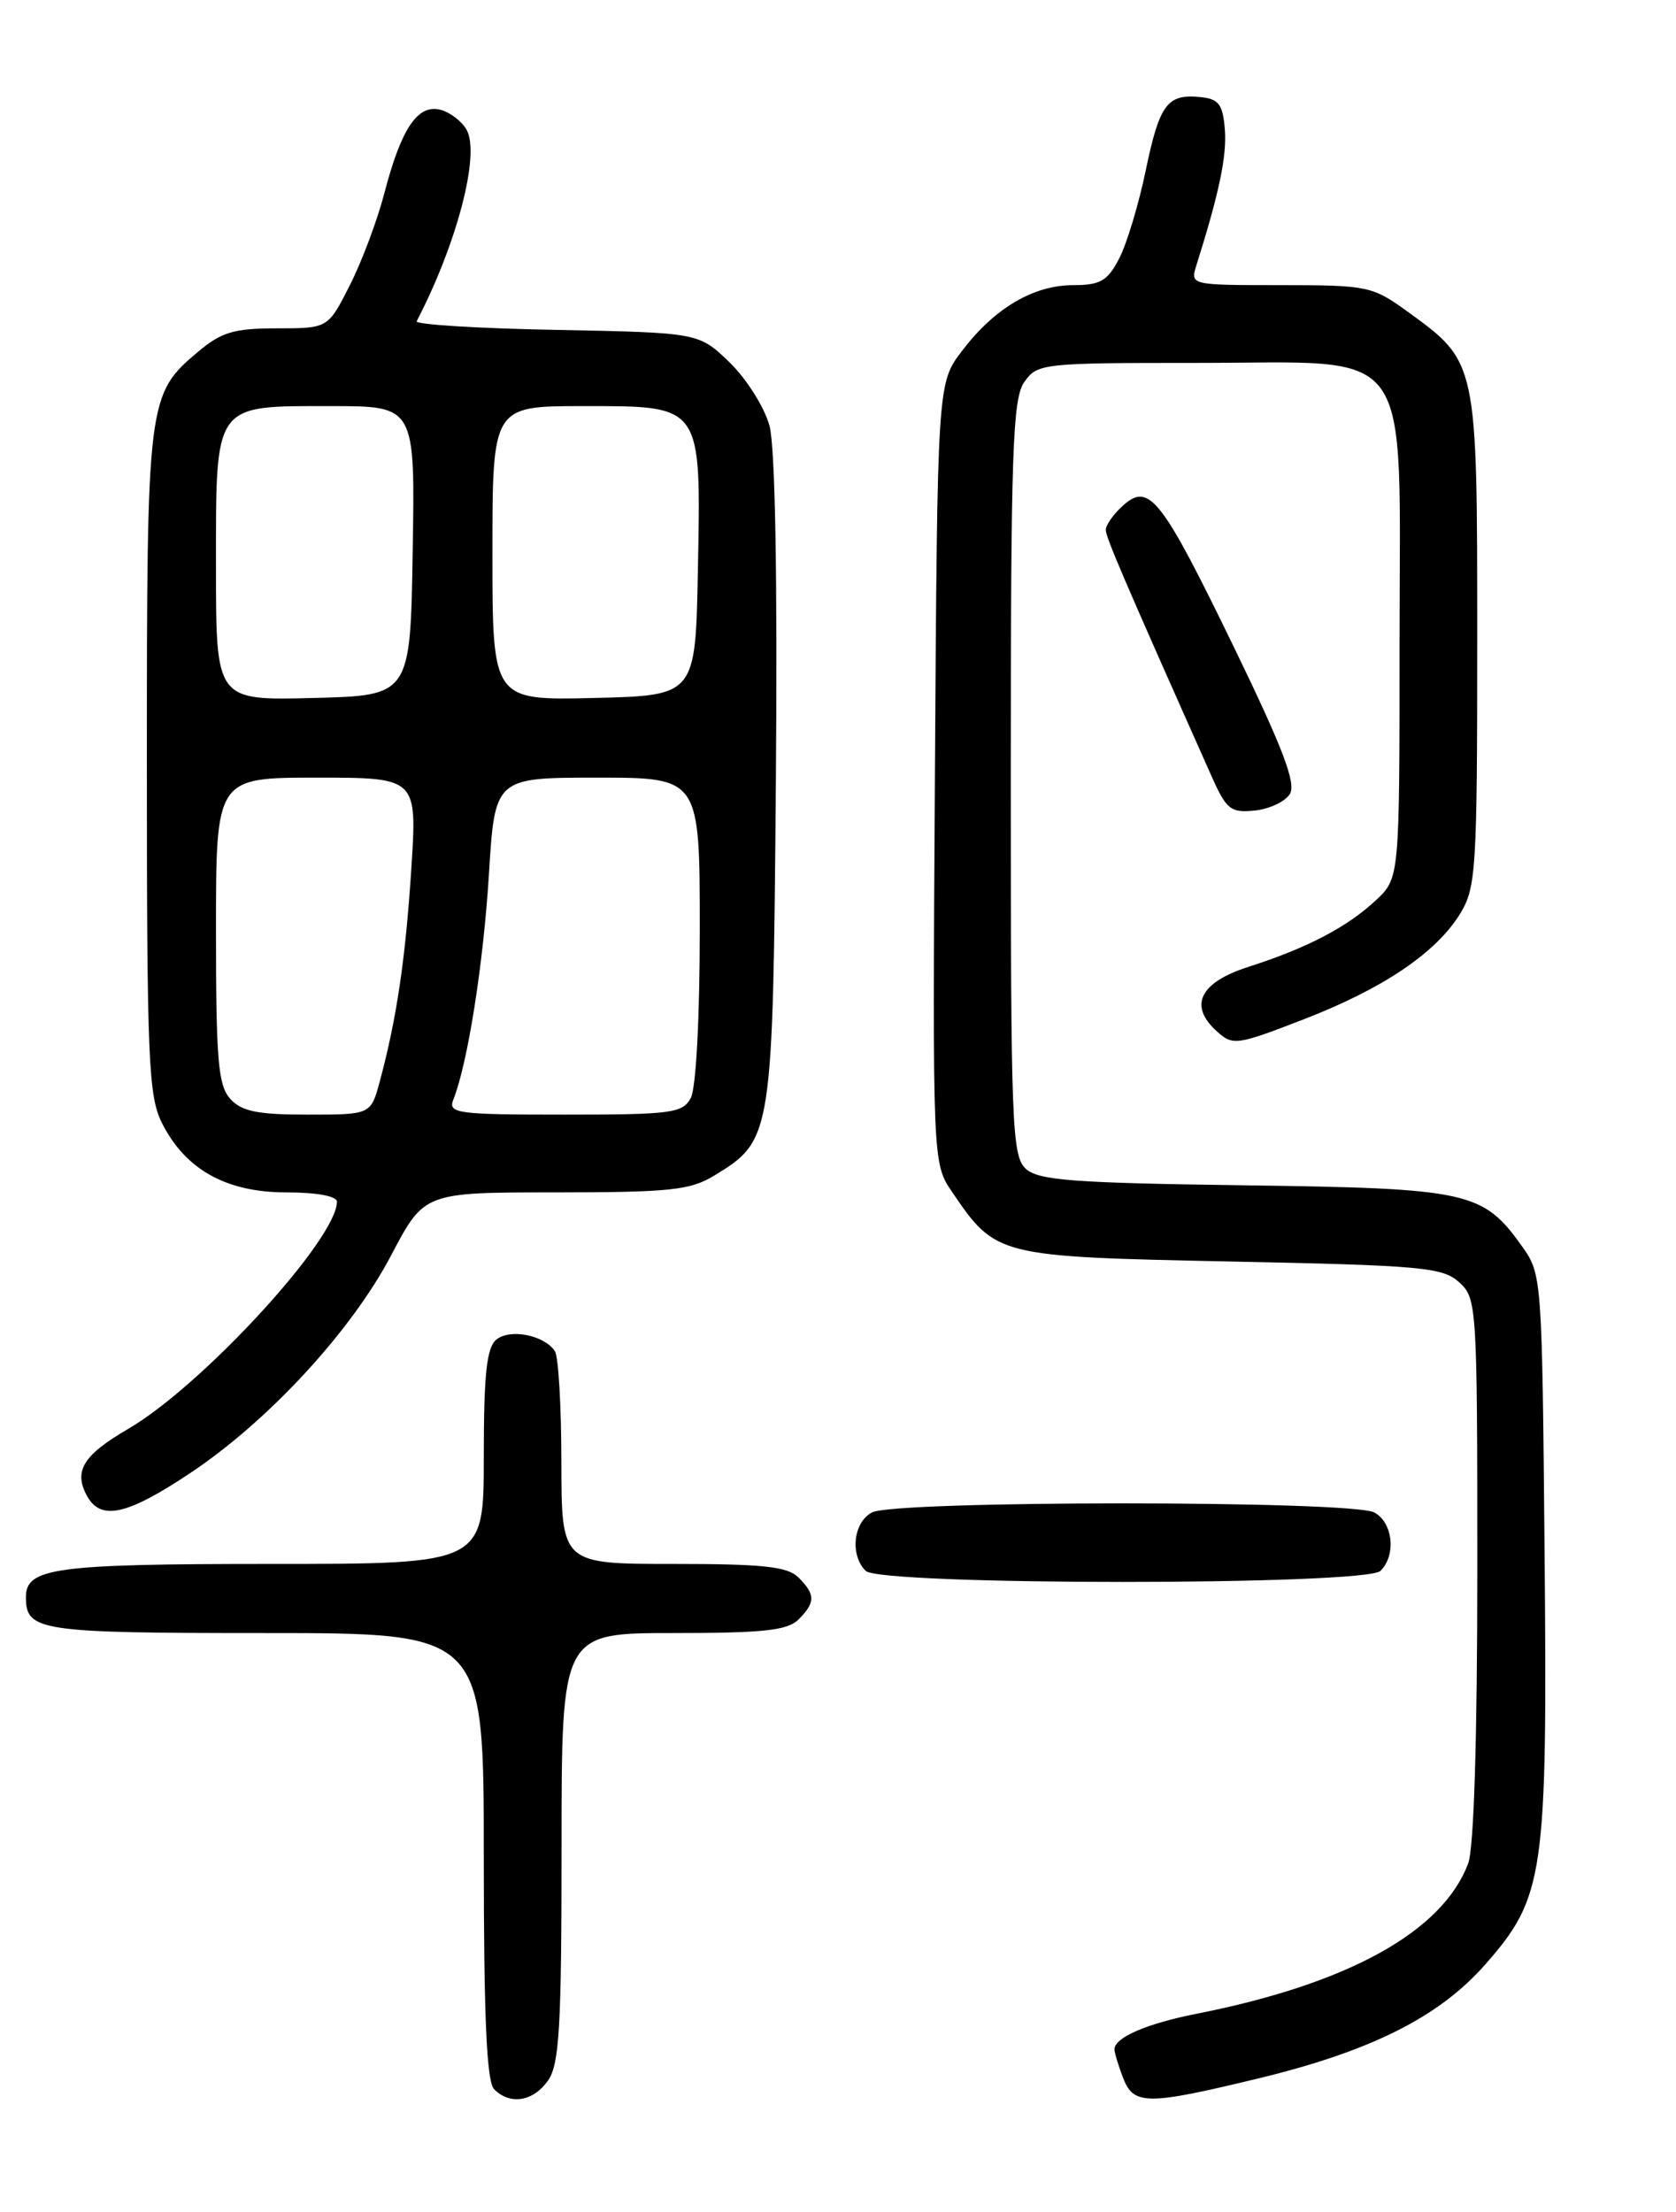 <?xml version="1.0" encoding="UTF-8" standalone="no"?>
<!DOCTYPE svg PUBLIC "-//W3C//DTD SVG 1.1//EN" "http://www.w3.org/Graphics/SVG/1.1/DTD/svg11.dtd" >
<svg xmlns="http://www.w3.org/2000/svg" xmlns:xlink="http://www.w3.org/1999/xlink" version="1.1" viewBox="0 0 194 256">
 <g >
 <path fill="currentColor"
d=" M 63.44 240.78 C 64.75 238.91 65.00 234.58 65.00 213.78 C 65.00 189.00 65.00 189.00 77.93 189.00 C 88.35 189.00 91.16 188.70 92.43 187.43 C 94.40 185.45 94.40 184.55 92.43 182.57 C 91.16 181.30 88.35 181.00 77.93 181.00 C 65.00 181.00 65.00 181.00 64.98 169.25 C 64.98 162.79 64.64 157.00 64.23 156.38 C 63.01 154.52 59.03 153.73 57.45 155.04 C 56.33 155.97 56.00 159.02 56.00 168.62 C 56.00 181.00 56.00 181.00 31.43 181.00 C 6.36 181.00 3.00 181.45 3.00 184.84 C 3.00 188.77 4.51 189.00 30.70 189.00 C 56.00 189.00 56.00 189.00 56.00 214.80 C 56.00 233.53 56.33 240.93 57.20 241.80 C 59.06 243.66 61.73 243.22 63.44 240.78 Z  M 145.75 240.52 C 158.70 237.38 166.58 233.42 171.89 227.39 C 178.76 219.58 179.12 217.08 178.79 179.86 C 178.50 147.80 178.48 147.47 176.17 144.23 C 171.64 137.89 170.03 137.53 144.00 137.18 C 124.26 136.91 120.23 136.61 118.75 135.28 C 117.13 133.81 117.00 130.37 117.00 90.07 C 117.00 52.20 117.21 46.15 118.56 44.22 C 120.07 42.06 120.63 42.00 138.60 42.00 C 164.06 42.00 162.00 39.14 162.00 74.46 C 162.00 101.63 162.00 101.63 159.25 104.20 C 155.94 107.30 151.30 109.72 144.53 111.89 C 138.87 113.70 137.55 116.38 140.85 119.36 C 142.70 121.03 143.12 120.98 150.78 118.02 C 160.07 114.44 166.25 110.27 169.03 105.72 C 170.86 102.72 170.99 100.56 170.99 74.00 C 170.99 41.76 171.03 41.93 162.88 36.03 C 158.86 33.12 158.30 33.00 148.23 33.00 C 137.84 33.00 137.77 32.99 138.47 30.75 C 141.12 22.35 142.02 18.06 141.78 15.00 C 141.55 12.09 141.08 11.46 139.00 11.24 C 135.12 10.84 134.23 12.01 132.63 19.68 C 131.82 23.61 130.43 28.21 129.55 29.91 C 128.20 32.52 127.37 33.00 124.22 33.00 C 119.62 33.01 115.12 35.66 111.37 40.59 C 108.50 44.34 108.50 44.34 108.22 89.48 C 107.94 134.62 107.94 134.62 110.22 137.97 C 115.29 145.41 115.43 145.44 142.47 146.00 C 164.58 146.45 166.99 146.67 168.90 148.40 C 170.95 150.26 171.00 151.07 171.00 181.59 C 171.00 201.26 170.61 213.91 169.94 215.68 C 166.96 223.56 156.09 229.58 138.56 233.05 C 132.72 234.20 129.00 235.81 129.00 237.18 C 129.00 237.56 129.44 239.02 129.98 240.43 C 131.21 243.67 132.69 243.68 145.75 240.52 Z  M 159.80 181.80 C 161.64 179.96 161.23 176.19 159.07 175.04 C 156.45 173.64 103.55 173.64 100.93 175.04 C 98.77 176.19 98.36 179.96 100.20 181.80 C 101.91 183.51 158.09 183.51 159.80 181.80 Z  M 21.98 170.51 C 31.06 164.47 40.67 154.06 45.30 145.24 C 49.11 138.00 49.11 138.00 64.30 138.00 C 77.61 137.99 79.90 137.75 82.70 136.04 C 89.41 131.95 89.47 131.59 89.81 90.31 C 90.00 66.81 89.73 51.71 89.07 49.28 C 88.50 47.16 86.43 43.87 84.47 41.96 C 80.89 38.50 80.89 38.50 64.39 38.18 C 55.31 38.01 48.04 37.56 48.23 37.18 C 52.88 28.23 55.58 17.95 54.03 15.06 C 53.50 14.07 52.13 13.01 51.00 12.71 C 48.35 12.02 46.45 14.84 44.49 22.36 C 43.68 25.48 41.88 30.28 40.49 33.02 C 37.97 38.00 37.97 38.00 32.06 38.00 C 27.10 38.00 25.64 38.43 22.94 40.70 C 17.07 45.64 17.00 46.23 17.00 88.22 C 17.00 122.67 17.18 126.85 18.75 129.98 C 21.46 135.36 26.19 138.00 33.15 138.00 C 36.67 138.00 39.00 138.43 39.00 139.08 C 39.00 143.41 23.41 160.37 14.84 165.37 C 9.65 168.39 8.51 170.22 10.04 173.07 C 11.63 176.04 14.63 175.40 21.98 170.51 Z  M 149.30 91.90 C 150.06 90.68 148.52 86.63 142.83 74.90 C 134.42 57.58 133.01 55.78 129.98 58.52 C 128.89 59.50 128.00 60.76 128.00 61.32 C 128.00 62.19 129.96 66.77 140.23 89.81 C 141.95 93.69 142.45 94.09 145.22 93.81 C 146.91 93.64 148.75 92.78 149.30 91.90 Z  M 26.65 127.17 C 25.25 125.61 25.00 122.71 25.00 107.67 C 25.00 90.00 25.00 90.00 36.65 90.00 C 48.29 90.00 48.29 90.00 47.61 100.55 C 46.93 111.05 45.92 117.86 43.96 125.16 C 42.92 129.00 42.92 129.00 35.62 129.00 C 29.81 129.00 27.97 128.63 26.65 127.17 Z  M 52.48 127.25 C 54.14 123.05 55.94 111.65 56.59 101.25 C 57.28 90.00 57.28 90.00 69.14 90.00 C 81.00 90.00 81.00 90.00 81.00 107.57 C 81.00 117.76 80.57 125.94 79.96 127.07 C 79.02 128.83 77.75 129.00 65.36 129.00 C 52.83 129.00 51.84 128.86 52.48 127.25 Z  M 25.00 65.69 C 25.00 46.48 24.63 47.00 38.35 47.00 C 48.05 47.00 48.05 47.00 47.77 63.75 C 47.50 80.50 47.50 80.50 36.25 80.78 C 25.00 81.07 25.00 81.07 25.00 65.69 Z  M 57.00 64.03 C 57.00 47.00 57.00 47.00 67.48 47.00 C 81.37 47.00 81.15 46.69 80.78 66.12 C 80.50 80.50 80.50 80.50 68.75 80.78 C 57.00 81.06 57.00 81.06 57.00 64.03 Z "/>
</g>
</svg>
